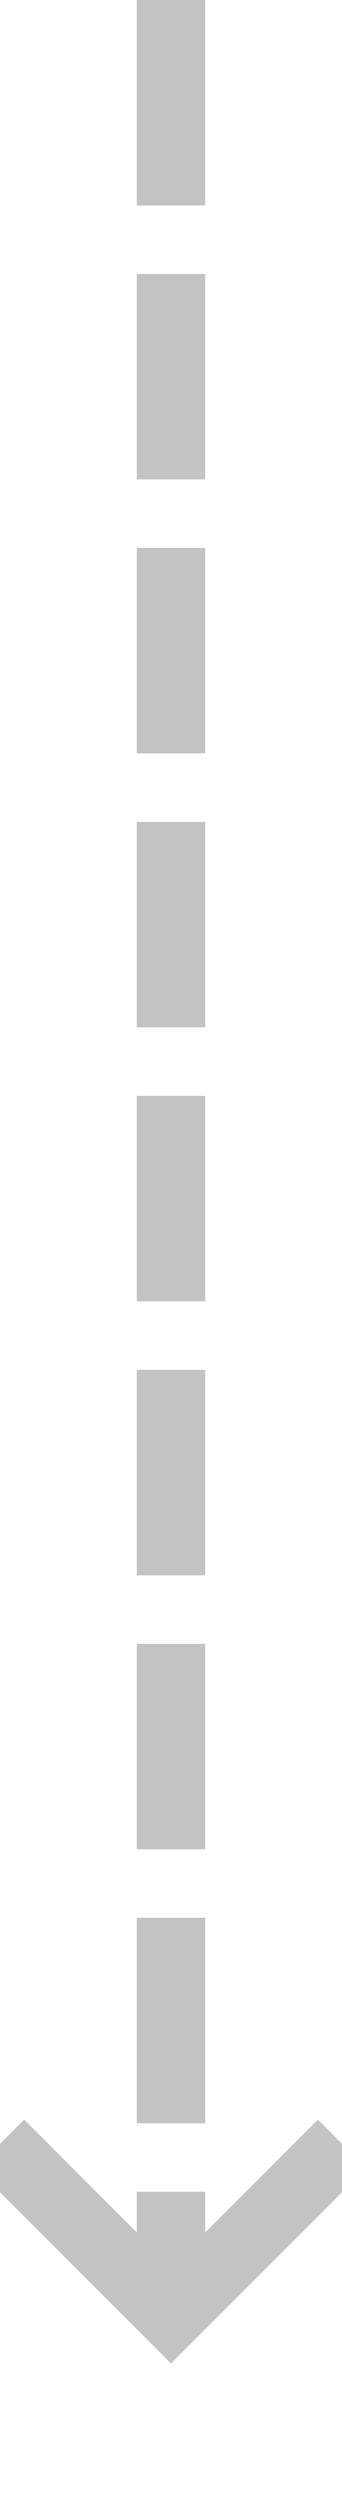 ﻿<?xml version="1.0" encoding="utf-8"?>
<svg version="1.1" xmlns:xlink="http://www.w3.org/1999/xlink" width="10px" height="73px" preserveAspectRatio="xMidYMin meet" viewBox="588 483  8 73" xmlns="http://www.w3.org/2000/svg">
  <path d="M 592 483  L 592 550  " stroke-width="2" stroke-dasharray="6,2" stroke="#c3c3c3" fill="none" />
  <path d="M 596.293 544.893  L 592 549.186  L 587.707 544.893  L 586.293 546.307  L 591.293 551.307  L 592 552.014  L 592.707 551.307  L 597.707 546.307  L 596.293 544.893  Z " fill-rule="nonzero" fill="#c3c3c3" stroke="none" />
</svg>